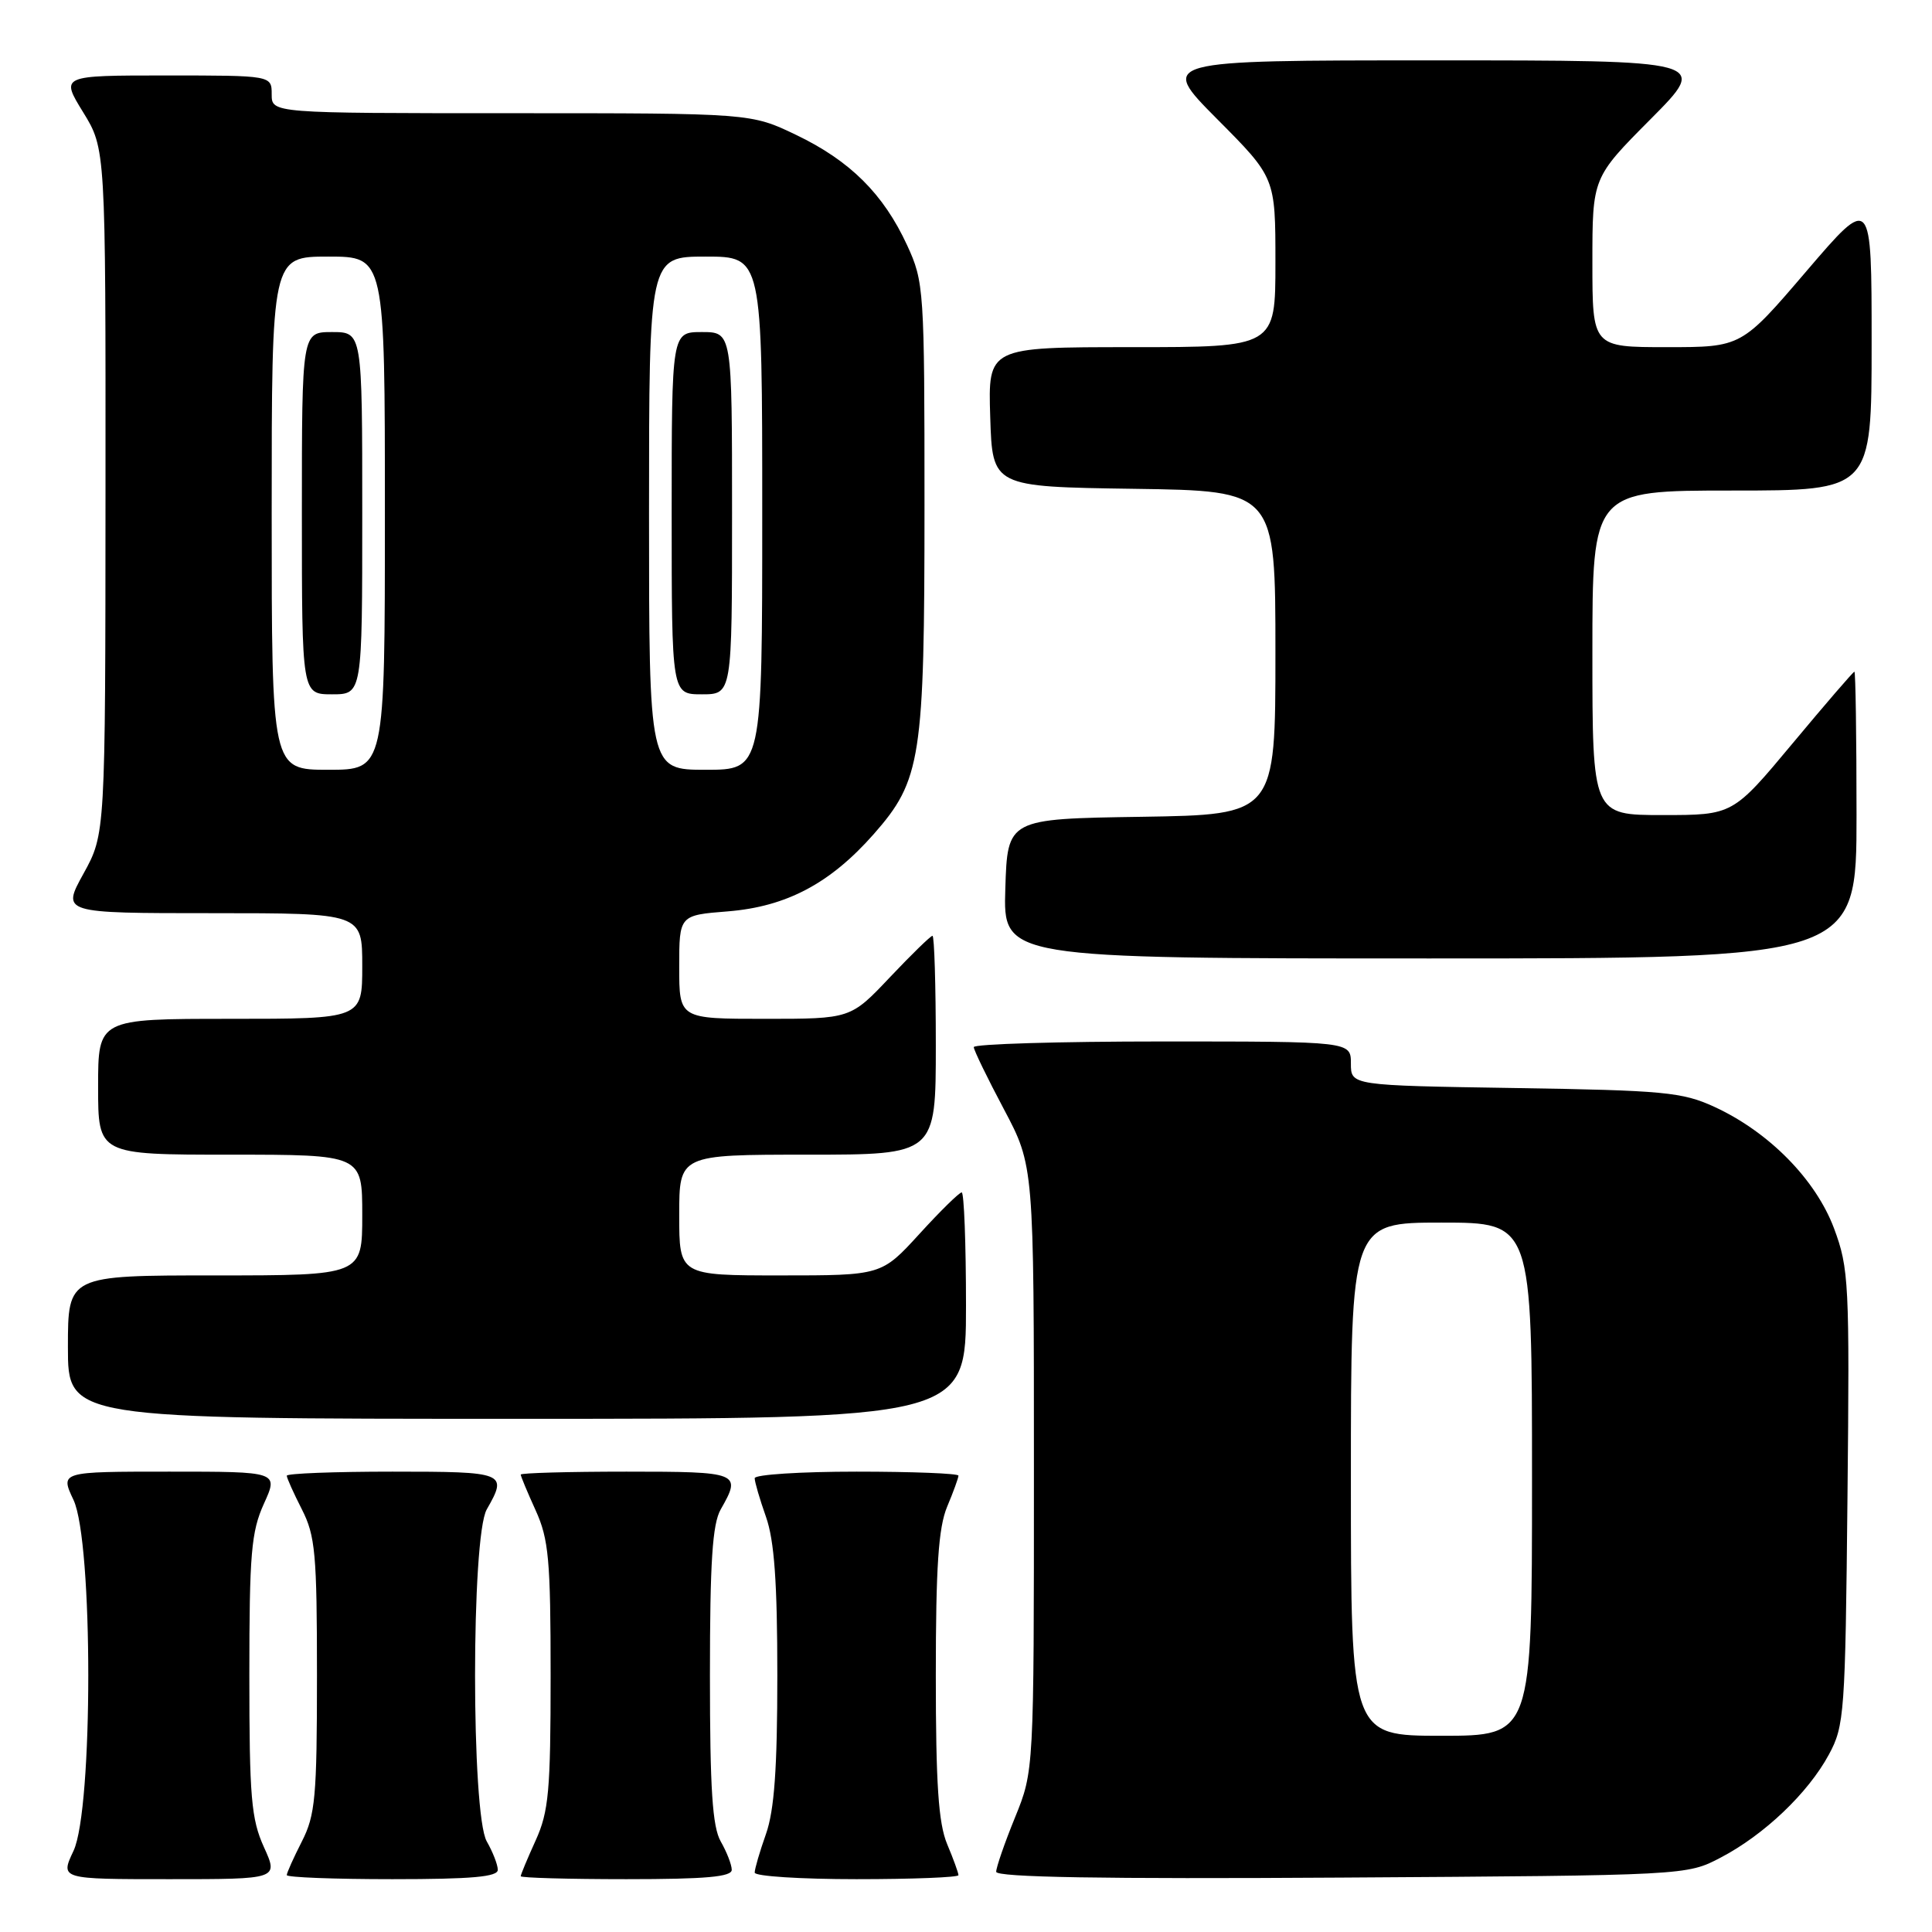 <?xml version="1.0" encoding="UTF-8" standalone="no"?>
<!DOCTYPE svg PUBLIC "-//W3C//DTD SVG 1.1//EN" "http://www.w3.org/Graphics/SVG/1.1/DTD/svg11.dtd" >
<svg xmlns="http://www.w3.org/2000/svg" xmlns:xlink="http://www.w3.org/1999/xlink" version="1.1" viewBox="0 0 256 256">
 <g >
 <path fill="currentColor"
d=" M 34.97 244.75 C 33.29 241.04 33.04 238.14 33.04 222.00 C 33.04 205.86 33.29 202.96 34.97 199.25 C 36.90 195.00 36.90 195.00 22.44 195.00 C 7.97 195.00 7.97 195.00 9.74 198.75 C 12.35 204.31 12.35 239.69 9.74 245.25 C 7.97 249.00 7.97 249.00 22.44 249.00 C 36.90 249.00 36.90 249.00 34.97 244.75 Z  M 65.96 247.75 C 65.95 247.06 65.29 245.38 64.50 244.00 C 62.43 240.39 62.43 203.61 64.50 200.00 C 67.29 195.12 67.00 195.00 52.00 195.00 C 44.30 195.00 38.00 195.24 38.00 195.54 C 38.00 195.84 38.90 197.84 40.00 200.00 C 41.78 203.49 42.00 205.89 42.00 222.00 C 42.00 238.11 41.78 240.51 40.00 244.00 C 38.90 246.16 38.00 248.16 38.00 248.46 C 38.00 248.76 44.30 249.00 52.00 249.00 C 62.55 249.00 65.99 248.69 65.96 247.75 Z  M 96.96 247.75 C 96.95 247.06 96.29 245.38 95.50 244.00 C 94.40 242.07 94.07 237.07 94.07 222.00 C 94.07 206.93 94.40 201.93 95.50 200.00 C 98.29 195.12 98.00 195.00 83.00 195.00 C 75.30 195.00 69.00 195.18 69.00 195.39 C 69.00 195.61 69.89 197.74 70.98 200.14 C 72.71 203.95 72.96 206.70 72.96 222.00 C 72.96 237.30 72.71 240.05 70.98 243.86 C 69.89 246.26 69.00 248.39 69.00 248.61 C 69.00 248.82 75.30 249.00 83.00 249.00 C 93.55 249.00 96.99 248.69 96.96 247.75 Z  M 127.00 248.47 C 127.00 248.18 126.33 246.32 125.50 244.35 C 124.35 241.59 124.00 236.41 124.00 222.00 C 124.00 207.59 124.35 202.41 125.50 199.65 C 126.33 197.68 127.00 195.82 127.00 195.53 C 127.00 195.24 120.92 195.00 113.50 195.00 C 106.08 195.00 100.00 195.39 100.00 195.87 C 100.00 196.36 100.67 198.66 101.50 201.00 C 102.60 204.13 103.00 209.67 103.00 222.00 C 103.00 234.33 102.60 239.87 101.50 243.00 C 100.67 245.34 100.00 247.64 100.00 248.13 C 100.00 248.61 106.08 249.00 113.50 249.00 C 120.92 249.00 127.00 248.76 127.00 248.47 Z  M 228.00 246.14 C 233.76 243.13 239.58 237.59 242.33 232.50 C 244.40 228.69 244.51 227.06 244.80 198.43 C 245.09 169.97 244.99 168.06 243.02 162.77 C 240.59 156.29 234.40 150.00 227.18 146.67 C 222.93 144.71 220.48 144.48 200.75 144.17 C 179.00 143.83 179.00 143.83 179.00 140.92 C 179.00 138.00 179.00 138.00 154.00 138.00 C 140.25 138.00 129.01 138.34 129.03 138.75 C 129.04 139.16 130.84 142.87 133.03 146.99 C 137.00 154.48 137.00 154.48 137.00 194.57 C 137.00 234.66 137.00 234.66 134.50 240.81 C 133.12 244.19 132.00 247.44 132.00 248.02 C 132.00 248.75 146.06 248.99 177.75 248.79 C 223.50 248.50 223.50 248.50 228.00 246.14 Z  M 128.00 173.00 C 128.00 164.75 127.74 158.00 127.43 158.00 C 127.11 158.00 124.59 160.47 121.83 163.50 C 116.80 169.00 116.80 169.00 103.40 169.00 C 90.00 169.00 90.00 169.00 90.00 161.00 C 90.00 153.00 90.00 153.00 107.00 153.00 C 124.00 153.00 124.00 153.00 124.00 138.50 C 124.00 130.53 123.80 124.00 123.56 124.00 C 123.31 124.00 120.77 126.48 117.91 129.50 C 112.71 135.00 112.71 135.00 101.35 135.00 C 90.00 135.00 90.00 135.00 90.00 128.14 C 90.00 121.27 90.00 121.27 96.46 120.76 C 104.22 120.13 110.01 117.06 115.77 110.53 C 122.06 103.38 122.50 100.54 122.50 67.00 C 122.50 38.33 122.44 37.36 120.20 32.50 C 117.07 25.71 112.65 21.31 105.50 17.88 C 99.50 15.00 99.50 15.00 67.75 15.00 C 36.00 15.00 36.00 15.00 36.00 12.50 C 36.00 10.00 36.00 10.00 22.01 10.00 C 8.02 10.00 8.02 10.00 11.01 14.86 C 14.00 19.72 14.00 19.72 13.98 65.11 C 13.96 110.50 13.96 110.50 11.07 115.75 C 8.17 121.00 8.17 121.00 28.09 121.00 C 48.00 121.00 48.00 121.00 48.00 128.00 C 48.00 135.00 48.00 135.00 30.50 135.00 C 13.00 135.00 13.00 135.00 13.00 144.00 C 13.00 153.00 13.00 153.00 30.50 153.00 C 48.00 153.00 48.00 153.00 48.00 161.00 C 48.00 169.00 48.00 169.00 28.50 169.00 C 9.00 169.00 9.00 169.00 9.00 178.50 C 9.00 188.00 9.00 188.00 68.50 188.00 C 128.00 188.00 128.00 188.00 128.00 173.00 Z  M 246.00 108.00 C 246.00 97.55 245.87 89.00 245.72 89.00 C 245.57 89.00 241.88 93.28 237.53 98.50 C 229.61 108.00 229.61 108.00 220.31 108.00 C 211.00 108.00 211.00 108.00 211.00 86.50 C 211.00 65.00 211.00 65.00 229.50 65.00 C 248.00 65.00 248.00 65.00 248.00 45.42 C 248.00 25.84 248.00 25.84 239.37 35.92 C 230.75 46.00 230.75 46.00 220.87 46.00 C 211.00 46.00 211.00 46.00 211.00 34.77 C 211.00 23.54 211.00 23.54 218.73 15.77 C 226.45 8.00 226.45 8.00 190.00 8.00 C 153.55 8.00 153.55 8.00 161.27 15.77 C 169.00 23.54 169.00 23.54 169.00 34.77 C 169.00 46.00 169.00 46.00 149.96 46.00 C 130.92 46.00 130.92 46.00 131.21 55.25 C 131.50 64.50 131.50 64.50 150.25 64.77 C 169.00 65.04 169.00 65.04 169.00 86.50 C 169.00 107.95 169.00 107.95 151.25 108.23 C 133.50 108.50 133.50 108.50 133.21 117.75 C 132.92 127.00 132.92 127.00 189.46 127.00 C 246.00 127.00 246.00 127.00 246.00 108.00 Z  M 179.00 196.00 C 179.00 162.00 179.00 162.00 191.00 162.00 C 203.00 162.00 203.00 162.00 203.00 196.00 C 203.00 230.00 203.00 230.00 191.00 230.00 C 179.00 230.00 179.00 230.00 179.00 196.00 Z  M 36.00 68.00 C 36.00 34.00 36.00 34.00 43.50 34.00 C 51.00 34.00 51.00 34.00 51.00 68.00 C 51.00 102.00 51.00 102.00 43.50 102.00 C 36.00 102.00 36.00 102.00 36.00 68.00 Z  M 48.00 68.00 C 48.00 44.00 48.00 44.00 44.00 44.00 C 40.00 44.00 40.00 44.00 40.00 68.00 C 40.00 92.00 40.00 92.00 44.00 92.00 C 48.00 92.00 48.00 92.00 48.00 68.00 Z  M 86.00 68.00 C 86.00 34.00 86.00 34.00 93.50 34.00 C 101.00 34.00 101.00 34.00 101.00 68.00 C 101.00 102.00 101.00 102.00 93.50 102.00 C 86.00 102.00 86.00 102.00 86.00 68.00 Z  M 97.00 68.00 C 97.00 44.00 97.00 44.00 93.00 44.00 C 89.00 44.00 89.00 44.00 89.00 68.00 C 89.00 92.00 89.00 92.00 93.00 92.00 C 97.00 92.00 97.00 92.00 97.00 68.00 Z "/>
</g>
</svg>